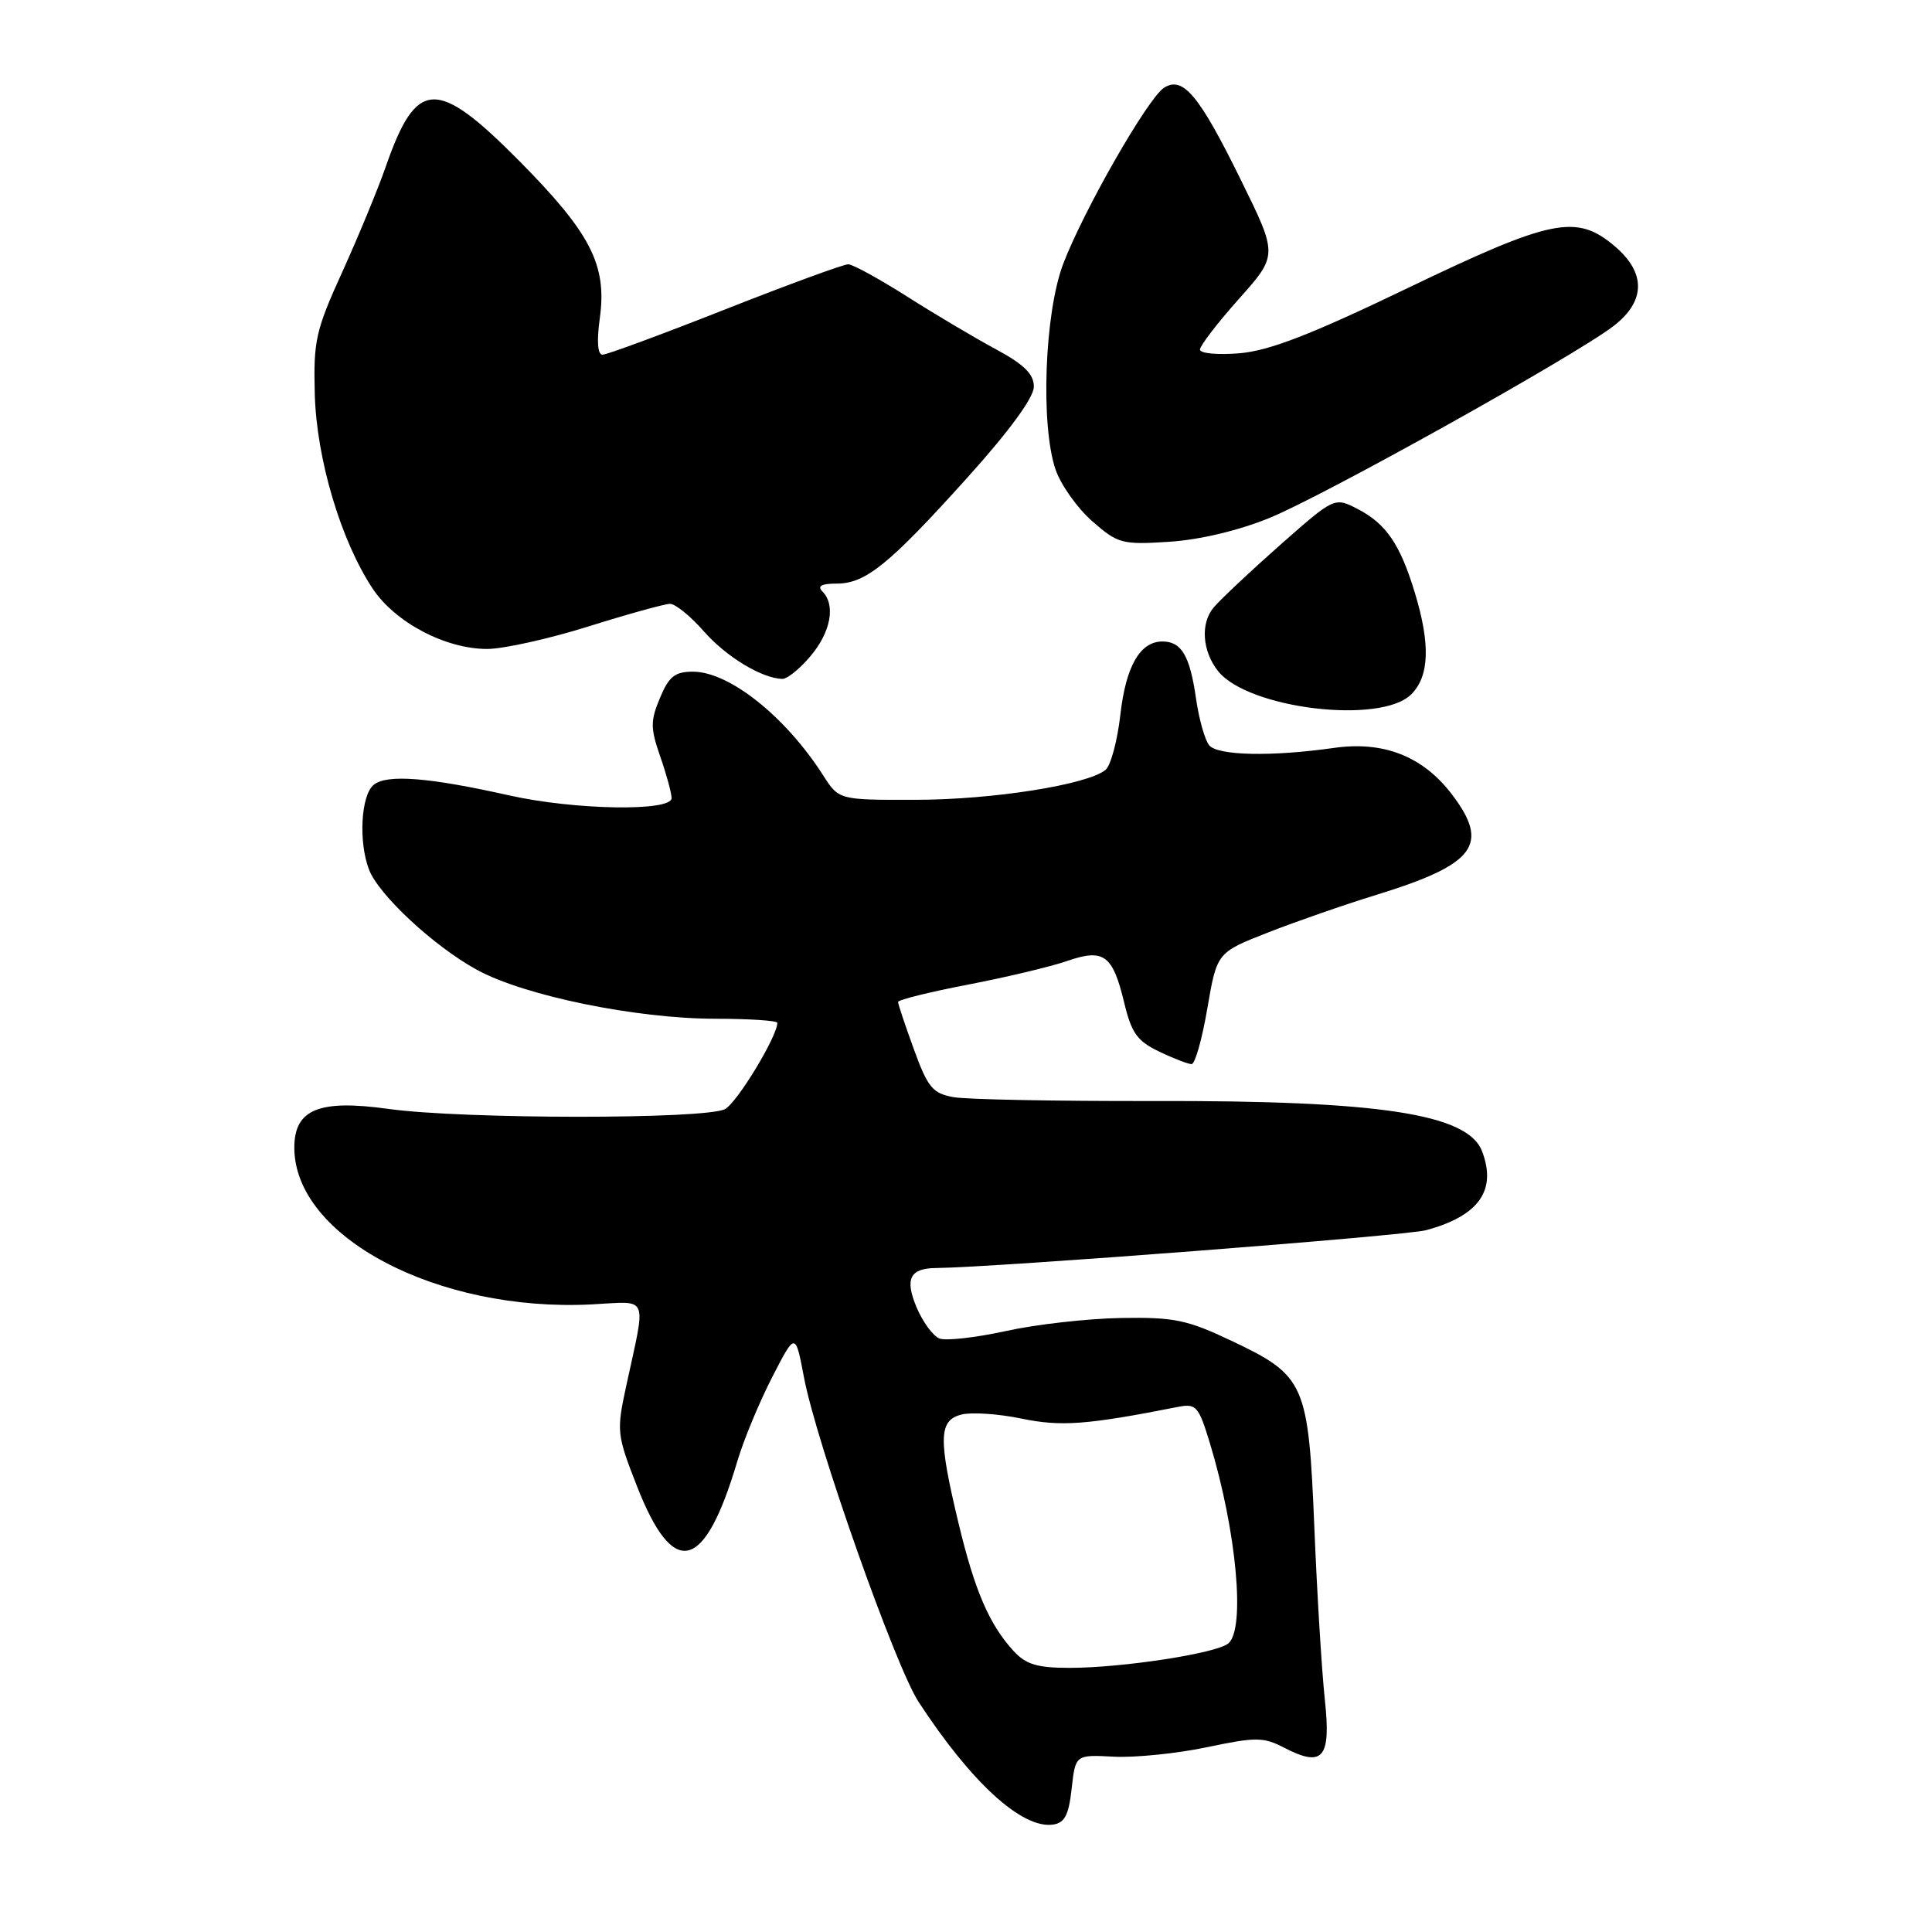 <?xml version="1.0" encoding="UTF-8" standalone="no"?>
<!DOCTYPE svg PUBLIC "-//W3C//DTD SVG 1.1//EN" "http://www.w3.org/Graphics/SVG/1.1/DTD/svg11.dtd" >
<svg xmlns="http://www.w3.org/2000/svg" xmlns:xlink="http://www.w3.org/1999/xlink" version="1.1" viewBox="0 0 256 256">
 <g >
 <path fill="currentColor"
d=" M 142.00 237.00 C 142.50 232.50 142.50 232.50 147.61 232.77 C 150.42 232.91 155.95 232.35 159.91 231.52 C 166.40 230.15 167.41 230.16 170.14 231.57 C 175.31 234.25 176.38 232.99 175.55 225.23 C 175.15 221.53 174.52 211.28 174.16 202.45 C 173.37 183.26 172.94 182.29 163.17 177.66 C 157.28 174.87 155.57 174.52 148.50 174.64 C 144.10 174.72 137.25 175.49 133.28 176.37 C 129.31 177.24 125.35 177.69 124.49 177.36 C 123.63 177.03 122.26 175.16 121.44 173.20 C 119.87 169.45 120.57 168.05 124.03 168.02 C 131.88 167.94 186.22 163.75 188.95 163.01 C 195.96 161.12 198.36 157.72 196.38 152.54 C 194.48 147.60 182.82 145.82 153.00 145.89 C 140.07 145.92 128.08 145.69 126.35 145.38 C 123.58 144.88 122.94 144.11 121.10 139.05 C 119.95 135.89 119.00 133.06 119.00 132.77 C 119.00 132.48 123.16 131.45 128.25 130.47 C 133.34 129.49 139.25 128.08 141.39 127.34 C 146.26 125.65 147.44 126.51 148.97 132.89 C 149.93 136.89 150.71 137.97 153.60 139.34 C 155.51 140.26 157.44 141.00 157.89 141.00 C 158.35 141.00 159.29 137.67 159.98 133.61 C 161.25 126.22 161.25 126.22 167.99 123.57 C 171.70 122.12 178.18 119.86 182.39 118.57 C 195.51 114.52 197.46 111.92 192.37 105.24 C 188.53 100.21 183.34 98.17 176.78 99.10 C 168.48 100.28 161.35 100.13 160.22 98.75 C 159.65 98.06 158.86 95.25 158.47 92.50 C 157.66 86.88 156.55 85.00 154.03 85.00 C 151.06 85.00 149.18 88.28 148.45 94.73 C 148.06 98.16 147.18 101.44 146.49 102.01 C 144.12 103.98 131.51 105.97 121.33 105.98 C 111.16 106.00 111.16 106.00 109.08 102.75 C 104.08 94.93 96.63 89.00 91.81 89.00 C 89.43 89.00 88.63 89.64 87.45 92.48 C 86.17 95.53 86.18 96.48 87.48 100.23 C 88.30 102.58 88.98 105.06 88.99 105.75 C 89.01 107.55 76.18 107.34 67.50 105.40 C 56.81 103.00 51.23 102.56 49.51 104.00 C 47.83 105.38 47.49 111.54 48.89 115.21 C 50.17 118.59 57.55 125.43 63.22 128.52 C 69.51 131.95 84.26 134.97 94.75 134.99 C 99.29 134.99 103.00 135.24 103.00 135.53 C 103.00 137.32 97.68 146.10 96.07 146.96 C 93.51 148.33 61.38 148.31 51.49 146.94 C 42.26 145.65 39.00 146.99 39.00 152.07 C 39.00 163.88 57.97 173.88 78.39 172.84 C 86.11 172.45 85.64 171.32 82.97 183.68 C 81.68 189.65 81.73 190.10 84.41 196.95 C 89.26 209.32 93.35 208.29 97.70 193.62 C 98.54 190.80 100.61 185.80 102.31 182.50 C 105.39 176.50 105.39 176.50 106.53 182.50 C 108.15 191.12 118.63 220.78 121.71 225.50 C 128.68 236.18 135.39 242.32 139.50 241.77 C 141.07 241.56 141.61 240.54 142.00 237.00 Z  M 187.00 92.00 C 189.40 89.60 189.55 85.38 187.48 78.56 C 185.53 72.12 183.67 69.40 179.91 67.45 C 176.83 65.86 176.83 65.86 169.66 72.18 C 165.72 75.66 161.74 79.40 160.81 80.50 C 159.05 82.59 159.30 86.27 161.39 88.91 C 165.34 93.91 182.96 96.04 187.00 92.00 Z  M 107.41 86.92 C 110.10 83.73 110.75 80.15 108.97 78.37 C 108.26 77.66 108.84 77.33 110.85 77.33 C 114.70 77.33 117.79 74.83 128.24 63.22 C 133.75 57.10 136.99 52.67 136.99 51.25 C 137.00 49.57 135.71 48.30 131.91 46.25 C 129.11 44.74 123.82 41.60 120.16 39.27 C 116.50 36.95 113.00 35.03 112.40 35.02 C 111.79 35.01 104.45 37.70 96.08 41.00 C 87.72 44.30 80.41 47.00 79.84 47.00 C 79.19 47.00 79.05 45.24 79.48 42.14 C 80.45 35.10 78.26 30.86 68.73 21.25 C 57.85 10.29 55.19 10.41 51.12 22.07 C 50.08 25.06 47.49 31.32 45.37 36.00 C 41.83 43.77 41.52 45.16 41.71 52.22 C 41.94 60.79 45.15 71.61 49.37 77.98 C 52.35 82.48 59.04 86.00 64.57 85.99 C 66.73 85.98 72.78 84.64 78.00 83.00 C 83.22 81.36 88.08 80.02 88.78 80.01 C 89.48 80.01 91.50 81.64 93.26 83.65 C 96.23 87.03 100.91 89.87 103.66 89.96 C 104.30 89.98 105.99 88.62 107.41 86.92 Z  M 168.19 68.64 C 175.43 65.69 208.44 47.28 213.75 43.24 C 218.08 39.94 218.14 36.14 213.92 32.59 C 208.87 28.33 205.61 29.00 186.51 38.18 C 173.71 44.34 168.20 46.47 164.25 46.81 C 161.36 47.05 159.00 46.83 159.00 46.32 C 159.00 45.82 161.32 42.79 164.16 39.61 C 169.33 33.81 169.33 33.81 164.42 23.84 C 158.90 12.61 156.75 10.04 154.25 11.62 C 152.12 12.96 143.55 27.93 140.87 34.99 C 138.41 41.49 137.86 56.30 139.86 62.20 C 140.56 64.24 142.74 67.32 144.71 69.05 C 148.12 72.04 148.66 72.19 154.90 71.79 C 158.95 71.53 164.09 70.31 168.19 68.64 Z  M 134.29 218.75 C 131.07 215.23 129.15 210.76 127.00 201.79 C 124.31 190.56 124.38 188.19 127.42 187.43 C 128.75 187.10 132.32 187.34 135.35 187.97 C 140.60 189.06 144.04 188.80 156.10 186.42 C 158.50 185.95 158.82 186.32 160.31 191.20 C 163.86 202.90 165.05 215.90 162.75 217.77 C 161.14 219.09 148.67 221.00 141.73 221.00 C 137.43 221.00 135.94 220.55 134.29 218.75 Z "/>
</g>
</svg>